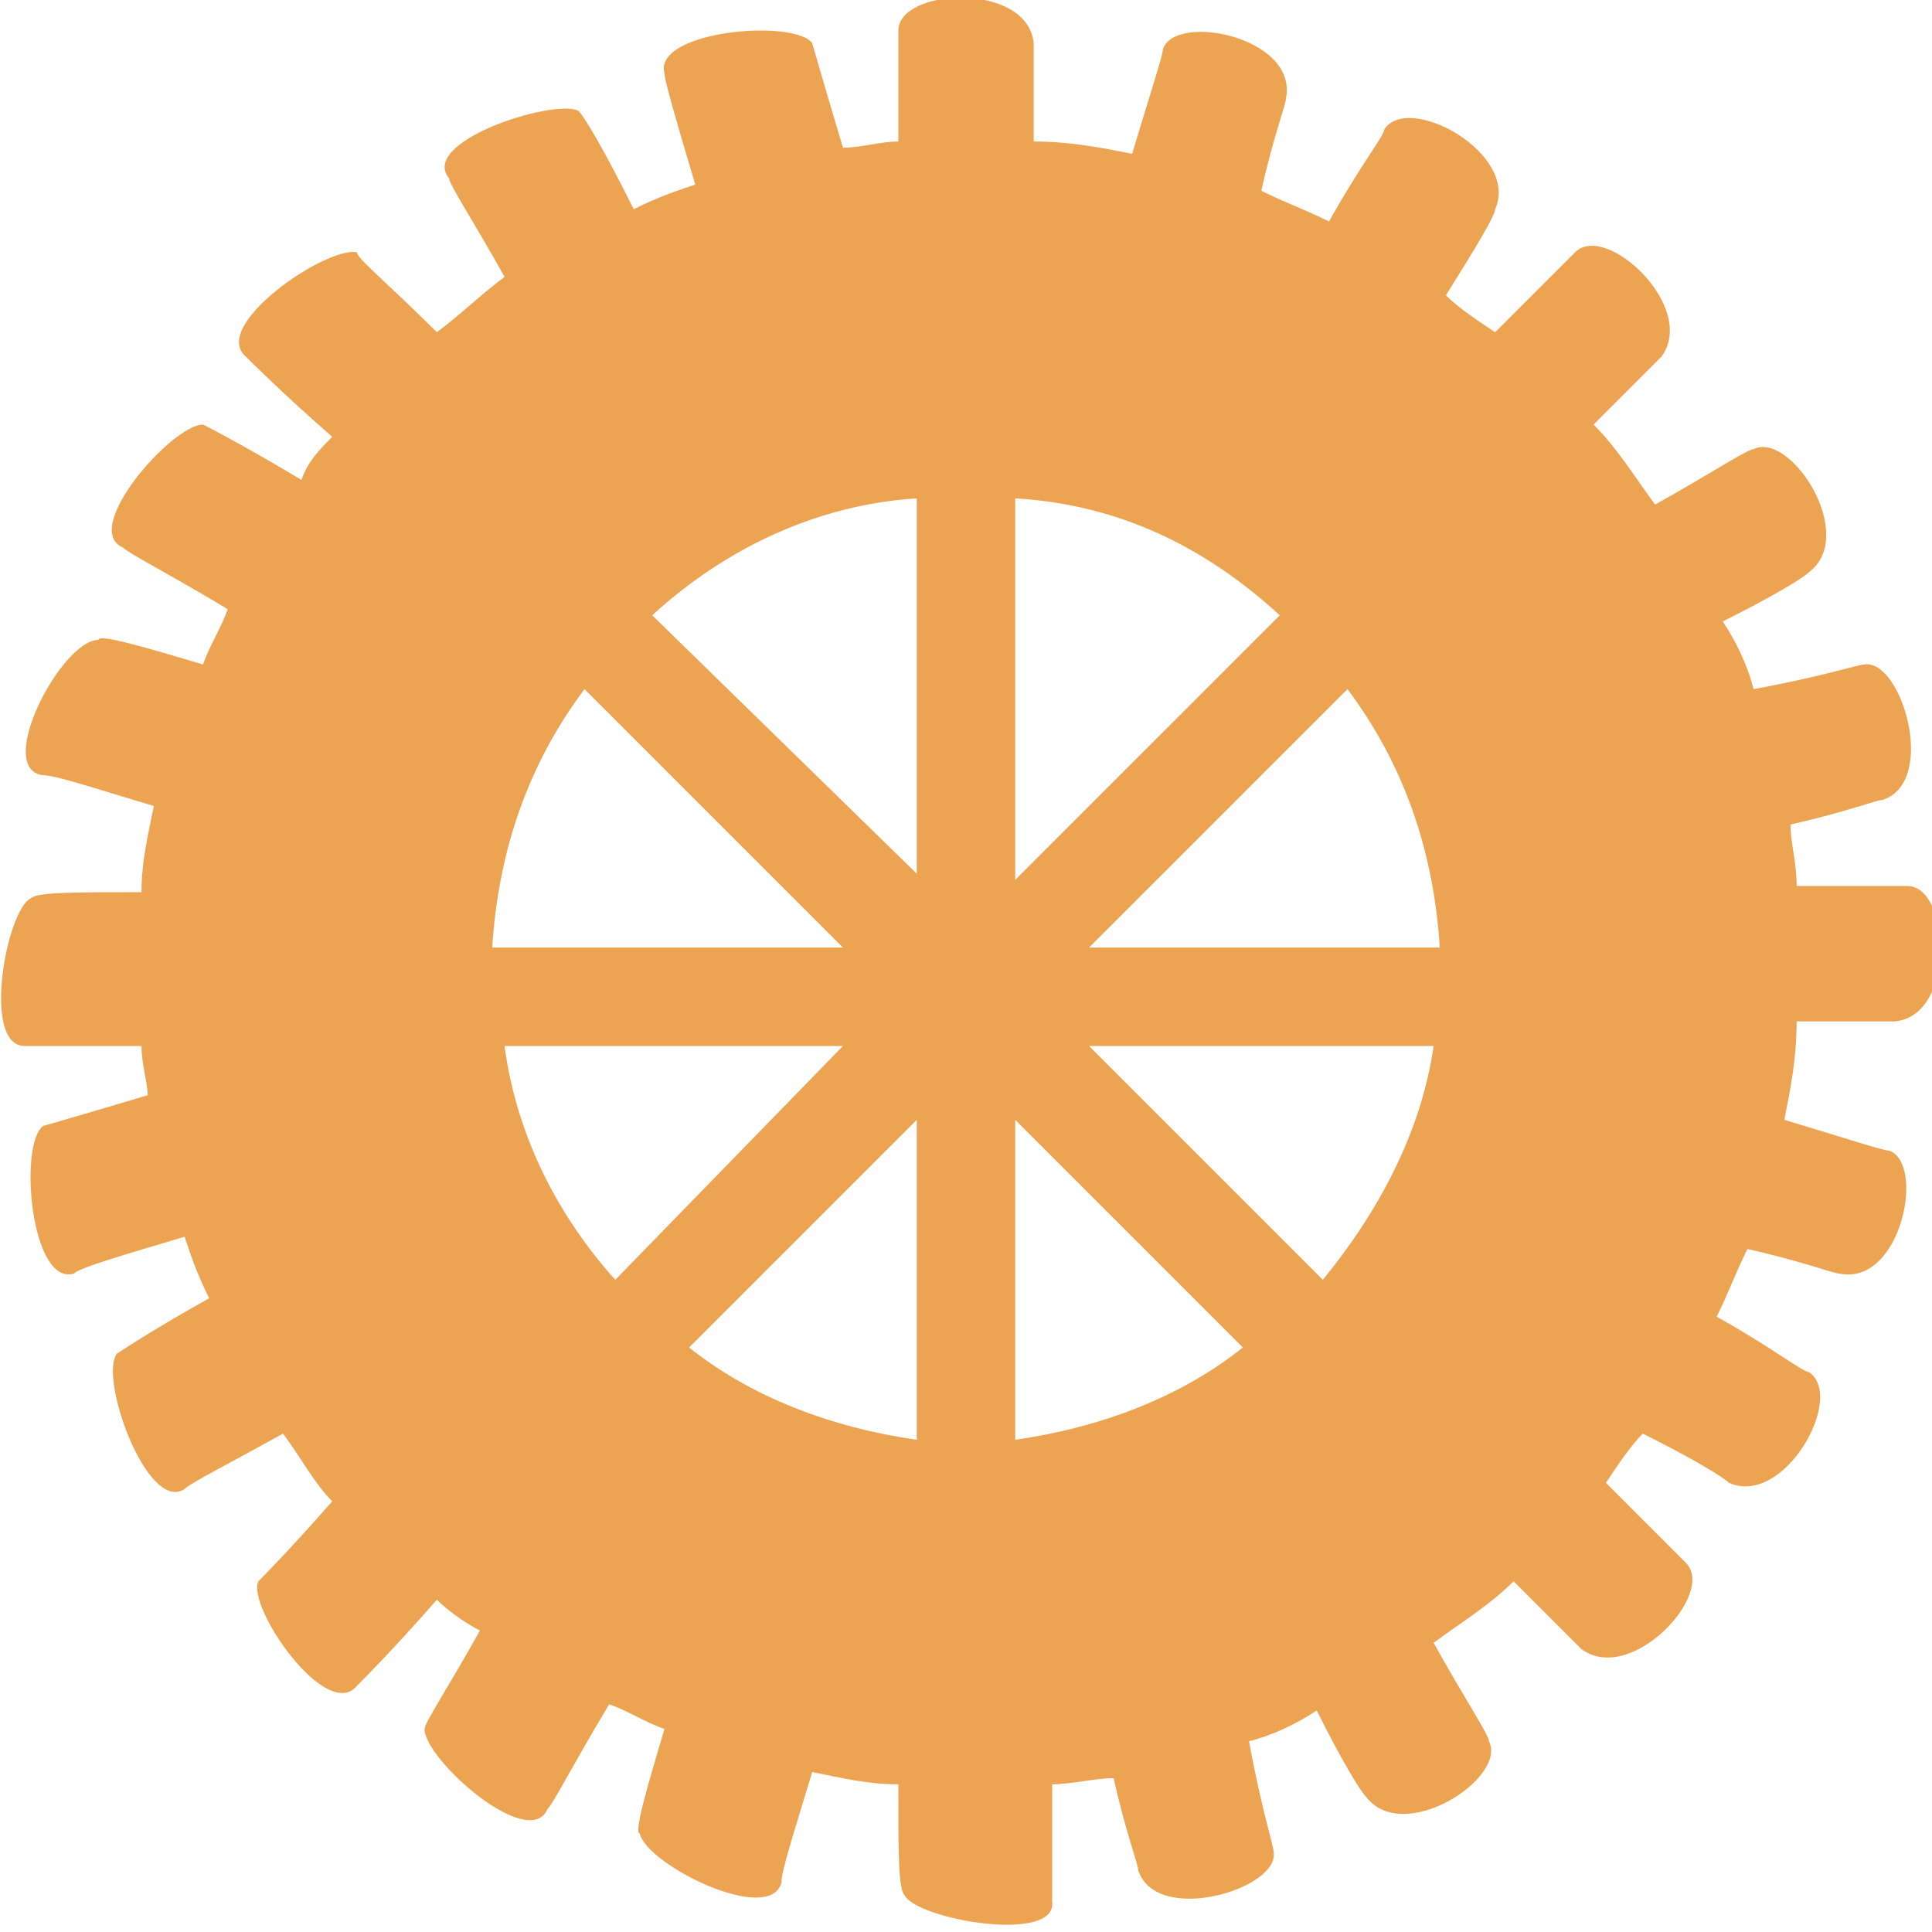<?xml version="1.0" encoding="utf-8"?>
<!-- Generator: Adobe Illustrator 19.0.0, SVG Export Plug-In . SVG Version: 6.00 Build 0)  -->
<svg version="1.1" id="Layer_1" xmlns="http://www.w3.org/2000/svg" xmlns:xlink="http://www.w3.org/1999/xlink" x="0px" y="0px"
	 viewBox="0 0 31.4 31.4" style="enable-background:new 0 0 31.4 31.4;" xml:space="preserve">
<style type="text/css">
	.st0{fill:#ECA452;}
</style>
<g>
	<g id="XMLID_80_">
		<path id="XMLID_81_" class="st0" d="M0.7,12.6c0.2,0,0.8,0.2,1.8,0.5c-0.1,0.5-0.2,0.9-0.2,1.4c-1.1,0-1.7,0-1.8,0.1
			C0.1,14.8-0.3,17,0.4,17c0.2,0,0.8,0,1.9,0c0,0.3,0.1,0.6,0.1,0.8c-1,0.3-1.7,0.5-1.7,0.5c-0.4,0.3-0.2,2.6,0.5,2.4
			C1.3,20.6,2,20.4,3,20.1c0.1,0.3,0.2,0.6,0.4,1c-0.9,0.5-1.5,0.9-1.5,0.9c-0.3,0.4,0.5,2.6,1.1,2.2c0.1-0.1,0.7-0.4,1.6-0.9
			c0.3,0.4,0.5,0.8,0.8,1.1c-0.7,0.8-1.2,1.3-1.2,1.3C4,26.1,5.3,28,5.8,27.4c0.1-0.1,0.6-0.6,1.3-1.4c0.2,0.2,0.5,0.4,0.7,0.5
			c-0.5,0.9-0.9,1.5-0.9,1.6c0,0.5,1.7,2,2,1.3c0.1-0.1,0.4-0.7,1-1.7c0.3,0.1,0.6,0.3,0.9,0.4c-0.3,1-0.5,1.7-0.4,1.7
			c0.1,0.5,2.1,1.5,2.3,0.8c0-0.2,0.2-0.8,0.5-1.8c0.5,0.1,0.9,0.2,1.4,0.2c0,1.1,0,1.7,0.1,1.8c0.2,0.4,2.5,0.8,2.4,0.1
			c0-0.2,0-0.8,0-1.9c0.3,0,0.7-0.1,1-0.1c0.2,0.9,0.4,1.4,0.4,1.5c0.3,0.9,2.3,0.3,2.2-0.3c0-0.1-0.2-0.7-0.4-1.8
			c0.4-0.1,0.8-0.3,1.1-0.5c0.4,0.8,0.7,1.3,0.8,1.4c0.6,0.8,2.3-0.3,2-0.9c0-0.1-0.4-0.7-0.9-1.6c0.4-0.3,0.9-0.6,1.3-1
			c0.6,0.6,1,1,1.1,1.1c0.8,0.6,2.2-0.9,1.7-1.4c-0.1-0.1-0.5-0.5-1.3-1.3c0.2-0.3,0.4-0.6,0.6-0.8c0.8,0.4,1.3,0.7,1.4,0.8
			c0.9,0.4,1.9-1.4,1.3-1.8c-0.1,0-0.6-0.4-1.5-0.9c0.2-0.4,0.3-0.7,0.5-1.1c0.9,0.2,1.4,0.4,1.5,0.4c1,0.2,1.4-1.8,0.8-2
			c-0.1,0-0.7-0.2-1.7-0.5c0.1-0.5,0.2-1,0.2-1.6c0.9,0,1.5,0,1.6,0c1-0.1,0.9-2.2,0.2-2.2c-0.1,0-0.7,0-1.8,0c0-0.4-0.1-0.7-0.1-1
			c0.9-0.2,1.4-0.4,1.5-0.4c0.9-0.3,0.3-2.3-0.3-2.2c-0.1,0-0.7,0.2-1.8,0.4c-0.1-0.4-0.3-0.8-0.5-1.1c0.8-0.4,1.3-0.7,1.4-0.8
			c0.8-0.6-0.3-2.3-0.9-2c-0.1,0-0.7,0.4-1.6,0.9c-0.3-0.4-0.6-0.9-1-1.3c0.6-0.6,1-1,1.1-1.1c0.6-0.8-0.9-2.2-1.4-1.7
			c-0.1,0.1-0.5,0.5-1.3,1.3c-0.3-0.2-0.6-0.4-0.8-0.6C24,4,24.3,3.5,24.3,3.4c0.4-0.9-1.4-1.9-1.8-1.3c0,0.1-0.4,0.6-0.9,1.5
			c-0.4-0.2-0.7-0.3-1.1-0.5c0.2-0.9,0.4-1.4,0.4-1.5c0.2-1-1.8-1.4-2-0.8c0,0.1-0.2,0.7-0.5,1.7c-0.5-0.1-1-0.2-1.6-0.2
			c0-0.9,0-1.5,0-1.6c-0.1-1-2.2-0.9-2.2-0.2c0,0.1,0,0.7,0,1.8c-0.3,0-0.6,0.1-0.9,0.1c-0.3-1-0.5-1.7-0.5-1.7
			c-0.3-0.4-2.6-0.2-2.4,0.5C10.8,1.3,11,2,11.3,3c-0.3,0.1-0.6,0.2-1,0.4C9.8,2.4,9.5,1.9,9.4,1.8C9,1.6,6.8,2.3,7.3,2.9
			C7.3,3,7.7,3.6,8.2,4.5C7.8,4.8,7.5,5.1,7.1,5.4C6.3,4.6,5.8,4.2,5.8,4.1C5.3,4,3.4,5.3,4,5.8c0.1,0.1,0.6,0.6,1.4,1.3
			C5.2,7.3,5,7.5,4.9,7.8C3.9,7.2,3.3,6.9,3.3,6.9c-0.5,0-2,1.7-1.3,2c0.1,0.1,0.7,0.4,1.7,1c-0.1,0.3-0.3,0.6-0.4,0.9
			c-1-0.3-1.7-0.5-1.7-0.4C1,10.4-0.1,12.5,0.7,12.6z M13.7,15.4H8c0.1-1.6,0.6-3,1.5-4.2L13.7,15.4z M21.9,11.2
			c0.9,1.2,1.4,2.6,1.5,4.2h-5.7L21.9,11.2z M17.7,17h5.6c-0.2,1.4-0.9,2.7-1.8,3.8L17.7,17z M13.7,17L10,20.8
			c-0.9-1-1.6-2.3-1.8-3.8H13.7z M11.2,21.9l3.7-3.7v5.2C13.5,23.2,12.2,22.7,11.2,21.9z M16.5,23.4v-5.2l3.7,3.7
			C19.2,22.7,17.9,23.2,16.5,23.4z M20.8,10l-4.3,4.3V8.1C18.2,8.2,19.6,8.9,20.8,10z M14.9,8.1v6.1L10.6,10
			C11.8,8.9,13.3,8.2,14.9,8.1z"/>
	</g>
</g>
</svg>
